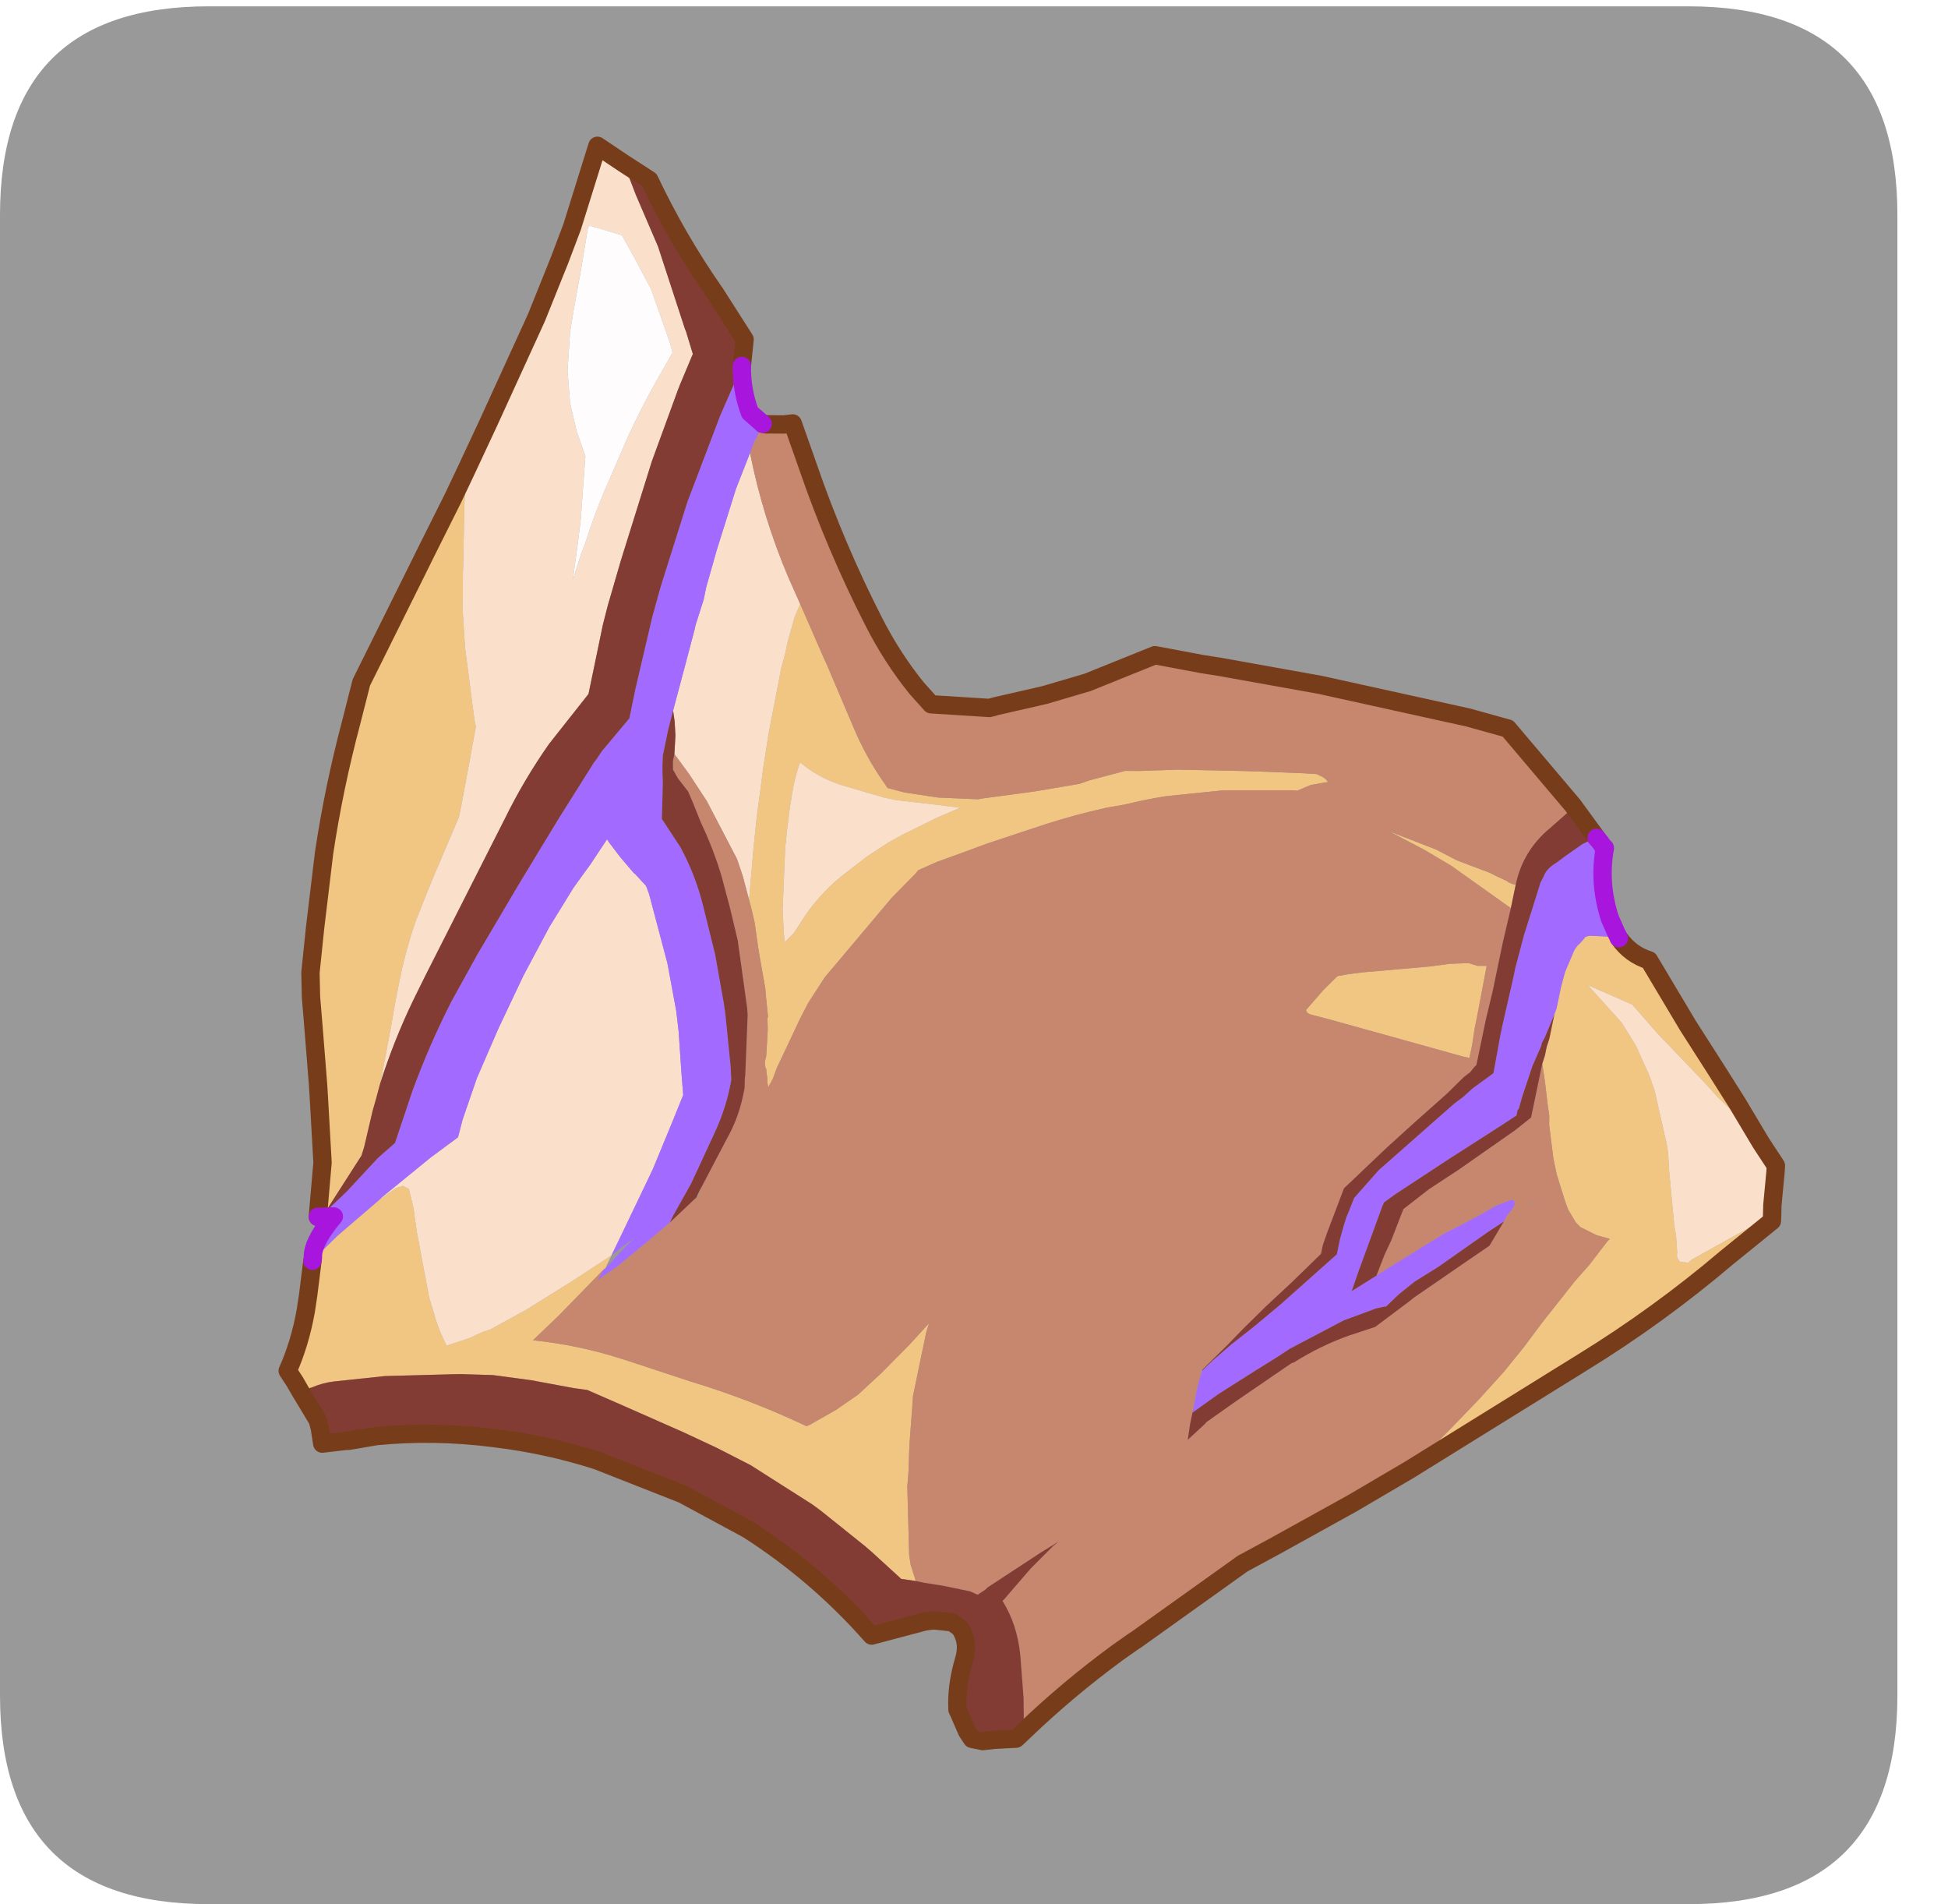 <?xml version="1.0" encoding="UTF-8" standalone="no"?>
<svg xmlns:ffdec="https://www.free-decompiler.com/flash" xmlns:xlink="http://www.w3.org/1999/xlink" ffdec:objectType="frame" height="30.1px" width="30.8px" xmlns="http://www.w3.org/2000/svg">
  <g transform="matrix(1.0, 0.0, 0.0, 1.0, 0.0, 0.0)">
    <use ffdec:characterId="1" height="30.0" transform="matrix(1.0, 0.0, 0.0, 1.0, 0.0, 0.0)" width="30.0" xlink:href="#shape0"/>
    <use ffdec:characterId="5" height="30.0" transform="matrix(1.0, 0.0, 0.0, 1.0, 0.0, 0.1)" width="30.8" xlink:href="#sprite0"/>
  </g>
  <defs>
    <g id="shape0" transform="matrix(1.0, 0.0, 0.0, 1.0, 0.0, 0.0)">
      <path d="M0.0 0.0 L30.0 0.0 30.0 30.0 0.0 30.0 0.0 0.0" fill="#33cc66" fill-opacity="0.0" fill-rule="evenodd" stroke="none"/>
    </g>
    <g id="sprite0" transform="matrix(1.0, 0.0, 0.0, 1.0, 0.0, 0.0)">
      <use ffdec:characterId="2" height="30.0" transform="matrix(1.0, 0.0, 0.0, 1.0, 0.0, 0.0)" width="30.0" xlink:href="#shape1"/>
      <filter id="filter0">
        <feColorMatrix in="SourceGraphic" result="filterResult0" type="matrix" values="0 0 0 0 1.0,0 0 0 0 1.0,0 0 0 0 0.0,0 0 0 1 0"/>
        <feConvolveMatrix divisor="4.0" in="filterResult0" kernelMatrix="1 1 1 1" order="2 2" result="filterResult1"/>
        <feComposite in="SourceGraphic" in2="filterResult1" operator="over" result="filterResult2"/>
      </filter>
      <use ffdec:characterId="4" filter="url(#filter0)" height="81.9" transform="matrix(0.284, 0.059, -0.059, 0.284, 7.388, 1.629)" width="82.45" xlink:href="#sprite1"/>
    </g>
    <g id="shape1" transform="matrix(1.0, 0.0, 0.0, 1.0, 0.0, 0.0)">
      <path d="M0.0 3.3 Q0.0 0.0 3.3 0.0 L26.7 0.0 Q30.0 0.0 30.0 3.3 L30.0 26.7 Q30.0 30.0 26.7 30.0 L3.3 30.0 Q0.0 30.0 0.0 26.7 L0.0 3.3" fill="#999999" fill-rule="evenodd" stroke="none"/>
    </g>
    <g id="sprite1" transform="matrix(1.0, 0.0, 0.0, 1.0, 0.5, 0.5)">
      <use ffdec:characterId="3" height="81.9" transform="matrix(1.0, 0.0, 0.0, 1.0, -0.5, -0.5)" width="82.45" xlink:href="#shape2"/>
    </g>
    <g id="shape2" transform="matrix(1.0, 0.0, 0.0, 1.0, 0.5, 0.5)">
      <path d="M81.4 44.05 L81.45 44.35 79.45 46.8 Q76.45 50.65 72.9 54.0 L65.85 60.7 64.85 61.65 65.5 60.7 66.7 58.85 67.8 57.1 68.8 55.4 69.6 53.85 70.3 52.35 71.0 50.95 71.6 49.75 72.2 48.7 72.9 47.25 73.0 47.1 72.25 47.05 71.3 46.8 71.0 46.6 70.45 46.0 70.2 45.6 69.45 44.25 69.1 43.45 68.5 41.7 68.4 41.2 68.15 40.5 67.8 39.45 67.45 38.5 67.5 38.05 67.5 37.55 67.55 37.1 67.55 36.35 67.55 35.95 67.55 35.75 67.55 35.7 67.6 35.4 67.6 34.3 67.6 34.2 67.65 33.35 67.85 32.35 Q67.9 31.95 68.1 31.7 L68.25 31.45 68.35 31.25 68.55 31.15 69.8 30.95 70.15 30.95 Q70.95 31.7 72.0 31.8 L74.8 34.85 76.9 37.0 78.3 38.45 80.0 40.3 79.9 40.2 78.0 38.85 77.2 38.35 76.45 37.8 73.25 35.6 71.6 34.35 69.0 33.8 70.85 35.15 71.25 35.45 72.2 36.45 72.4 36.7 72.5 36.85 73.3 37.95 73.75 38.7 75.0 41.45 75.15 41.85 75.45 42.95 76.3 45.7 76.5 46.2 76.75 47.1 Q76.75 47.35 76.9 47.45 L77.0 47.55 77.45 47.5 77.6 47.3 78.0 46.95 80.9 44.45 81.4 44.05 M4.8 69.75 L4.4 69.3 3.9 68.8 Q4.25 67.2 4.2 65.4 L4.15 64.5 4.0 62.65 4.05 62.55 5.05 61.05 6.9 58.65 7.65 57.85 8.0 57.65 8.35 57.75 8.8 58.7 9.25 59.95 10.65 63.35 10.9 63.8 11.25 64.45 11.55 64.95 12.1 65.7 12.35 65.55 13.3 65.0 13.55 64.8 13.9 64.55 14.25 64.35 15.95 62.9 18.25 60.7 19.9 59.05 19.7 59.85 19.65 59.85 19.65 59.9 19.6 59.95 17.75 62.85 16.65 64.45 Q19.1 64.2 21.5 64.45 L22.0 64.5 25.5 64.9 Q28.9 65.2 32.2 66.0 L32.35 65.9 33.6 64.8 34.6 63.75 35.6 62.35 36.8 60.5 37.6 59.15 37.55 59.7 37.55 63.2 37.6 63.55 37.9 65.85 38.15 67.3 38.25 68.1 39.1 71.7 39.15 71.85 39.3 72.25 39.75 73.05 38.95 73.1 37.1 72.0 36.65 71.75 33.9 70.35 33.35 70.1 29.65 68.7 27.65 68.15 25.75 67.7 22.25 66.95 20.1 66.5 19.35 66.55 17.0 66.6 14.9 66.75 13.2 67.05 12.75 67.15 9.15 68.0 6.5 68.85 Q5.9 69.05 5.4 69.4 L4.8 69.75 M3.8 60.25 L3.45 57.3 2.5 53.75 2.35 53.2 1.4 49.95 1.0 48.6 0.7 47.3 0.45 44.85 0.1 40.75 Q-0.1 37.15 0.1 33.5 L0.2 31.25 2.1 24.0 2.15 23.8 3.05 20.4 3.45 18.75 3.7 20.45 3.8 21.0 4.35 23.95 4.4 24.25 4.8 26.25 5.35 28.25 6.6 31.85 6.65 32.0 6.7 32.1 6.8 32.35 6.85 34.35 6.9 36.75 6.9 37.35 6.15 41.1 5.75 43.35 Q5.5 45.3 5.55 47.25 L5.55 47.75 5.6 49.35 5.65 52.0 5.65 52.45 5.6 53.3 5.55 54.0 5.5 56.0 5.45 56.5 4.15 59.9 3.8 60.25 M64.05 30.55 L60.4 28.95 58.8 28.4 56.7 27.8 59.4 28.25 60.65 28.6 62.55 28.9 62.9 29.0 63.55 29.15 63.65 29.2 63.9 29.25 64.05 29.25 64.05 30.55 M22.75 22.2 L24.7 24.95 24.85 25.15 26.9 28.1 Q27.95 29.65 29.3 30.9 L29.45 31.05 30.4 31.1 32.25 31.0 34.4 30.65 34.65 30.55 37.35 29.6 39.65 28.7 40.15 28.4 41.95 27.5 42.7 27.35 44.75 26.85 48.25 26.2 49.1 26.05 51.5 25.65 52.2 25.55 52.4 25.6 Q52.7 25.65 52.9 25.85 L52.75 25.9 52.0 26.2 51.35 26.65 51.0 26.7 47.4 27.45 44.4 28.4 Q43.35 28.8 42.3 29.3 L41.3 29.7 Q39.75 30.4 38.25 31.25 L35.4 32.9 34.2 33.65 32.9 34.45 32.0 35.1 31.9 35.3 30.9 36.85 28.2 41.85 27.6 43.4 27.35 44.3 26.65 47.2 26.55 47.85 26.4 48.35 26.35 48.2 26.3 48.1 26.25 47.85 26.15 47.6 26.1 47.4 Q25.9 47.2 25.95 46.7 L25.75 45.35 25.7 45.1 25.6 44.7 25.6 44.55 25.3 43.6 25.15 43.1 24.55 41.6 24.3 40.95 23.85 39.7 23.55 39.05 23.3 38.55 22.95 35.6 22.8 34.1 22.75 33.45 22.7 32.75 22.6 31.45 22.5 29.45 22.45 25.85 22.5 25.0 22.5 24.35 22.6 22.95 22.75 22.2 M55.55 36.1 L56.05 35.9 56.75 35.65 58.25 35.2 60.4 34.55 61.4 34.2 62.4 33.95 62.9 34.0 63.4 33.9 63.45 36.75 63.45 37.35 63.5 38.25 63.5 39.0 63.15 39.0 55.65 38.5 54.65 38.45 Q54.3 38.45 54.25 38.25 L54.95 37.0 55.55 36.1 M32.4 32.1 L33.55 31.3 32.25 31.4 30.05 31.6 29.4 31.6 26.9 31.4 Q25.6 31.25 24.5 30.65 24.35 31.75 24.45 32.9 L24.45 33.1 24.55 34.35 24.65 35.35 25.2 38.7 25.5 39.85 25.65 40.35 25.65 40.45 26.05 39.85 26.5 38.7 Q27.15 37.2 28.2 36.0 L29.1 34.95 30.1 33.95 30.8 33.35 32.4 32.1" fill="#f1c582" fill-rule="evenodd" stroke="none"/>
      <path d="M80.0 40.3 L81.05 41.35 81.1 41.7 81.3 43.5 81.4 44.05 80.9 44.45 78.0 46.95 77.6 47.3 77.45 47.5 77.0 47.55 76.9 47.45 Q76.75 47.35 76.75 47.1 L76.5 46.2 76.3 45.7 75.45 42.95 75.15 41.85 75.0 41.45 73.75 38.7 73.3 37.95 72.5 36.85 72.4 36.7 72.2 36.45 71.25 35.45 70.85 35.15 69.0 33.8 71.6 34.35 73.25 35.6 76.45 37.8 77.2 38.35 78.0 38.85 79.9 40.2 80.0 40.3 M3.45 18.75 L4.1 16.0 5.5 9.85 6.1 6.5 6.4 4.6 6.85 0.0 8.45 0.65 9.45 2.2 11.2 4.7 13.55 8.8 13.65 8.95 14.25 10.05 13.9 11.85 13.85 12.15 13.25 16.25 12.7 21.85 12.5 24.4 12.45 25.5 12.45 29.0 12.45 29.35 11.05 32.15 10.9 32.45 Q9.95 34.65 9.35 37.0 L6.85 46.25 6.5 47.6 Q5.9 50.0 5.65 52.45 L5.65 52.0 5.6 49.35 5.55 47.75 5.55 47.25 Q5.5 45.3 5.75 43.35 L6.15 41.1 6.9 37.35 6.9 36.75 6.85 34.35 6.8 32.35 6.7 32.1 6.65 32.0 6.6 31.85 5.35 28.25 4.8 26.25 4.4 24.25 4.35 23.95 3.8 21.0 3.7 20.45 3.45 18.75 M23.3 38.55 L22.7 37.35 22.2 36.5 19.95 33.75 19.8 33.6 18.7 32.5 17.7 31.6 17.55 30.6 17.35 29.85 17.15 29.3 17.3 26.6 17.4 24.7 17.4 24.5 17.55 23.05 17.55 22.35 17.7 20.25 18.05 16.75 18.4 14.7 Q19.8 18.0 21.85 20.95 L22.75 22.2 22.6 22.95 22.5 24.35 22.5 25.0 22.45 25.85 22.5 29.45 22.6 31.45 22.7 32.75 22.75 33.45 22.8 34.1 22.95 35.6 23.3 38.55 M13.15 10.2 L12.9 9.7 11.3 7.05 10.05 5.55 9.15 4.5 7.4 4.35 7.25 4.4 7.35 6.85 7.4 8.95 7.45 10.2 7.75 12.35 8.25 14.05 8.9 15.45 9.65 16.7 9.7 17.1 10.1 20.1 10.2 21.3 10.35 23.45 10.5 21.95 10.6 21.4 Q10.75 19.85 11.05 18.35 L11.7 15.2 Q12.1 13.45 12.65 11.75 L12.75 11.45 13.15 10.2 M6.9 58.65 L7.0 58.5 9.15 55.85 10.4 54.45 10.45 53.45 10.75 51.1 11.35 48.2 11.7 46.75 12.1 45.1 12.95 42.2 13.8 39.85 14.45 38.4 15.05 36.9 15.2 37.05 15.95 37.7 16.85 38.4 16.95 38.45 17.65 38.95 17.9 39.35 19.65 42.85 20.65 45.3 21.0 46.35 21.6 48.5 21.95 49.7 21.65 51.35 21.15 54.0 21.1 54.2 20.2 57.85 19.9 59.05 18.25 60.7 15.95 62.9 14.25 64.35 13.9 64.55 13.55 64.8 13.3 65.0 12.35 65.55 12.1 65.7 11.55 64.95 11.25 64.45 10.9 63.8 10.65 63.35 9.25 59.95 8.8 58.7 8.35 57.75 8.0 57.65 7.65 57.85 6.9 58.65 M32.4 32.1 L30.8 33.35 30.1 33.95 29.1 34.95 28.2 36.0 Q27.15 37.2 26.5 38.7 L26.05 39.85 25.65 40.45 25.65 40.35 25.5 39.85 25.2 38.7 24.65 35.35 24.55 34.35 24.45 33.1 24.45 32.9 Q24.35 31.75 24.5 30.65 25.6 31.25 26.9 31.4 L29.4 31.6 30.05 31.6 32.25 31.4 33.55 31.3 32.4 32.1" fill="#fae0cb" fill-rule="evenodd" stroke="none"/>
      <path d="M64.85 61.65 L62.2 64.05 58.6 67.15 57.0 68.5 52.2 73.7 52.0 73.9 51.3 74.65 Q49.05 77.15 47.2 79.85 L47.15 79.7 46.8 78.1 46.15 75.85 Q45.65 74.25 44.6 73.15 L44.7 73.0 44.75 72.9 45.75 71.1 46.7 69.65 46.95 69.35 46.1 70.15 43.65 72.6 43.55 72.75 43.2 73.1 43.0 73.05 42.75 73.0 41.25 73.0 40.25 73.05 39.75 73.05 39.3 72.25 39.15 71.85 39.1 71.7 38.25 68.1 38.15 67.3 37.9 65.85 37.6 63.55 37.55 63.2 37.55 59.7 37.6 59.15 36.8 60.5 35.6 62.35 34.6 63.75 33.6 64.8 32.35 65.9 32.2 66.0 Q28.9 65.2 25.5 64.9 L22.0 64.5 21.5 64.45 Q19.1 64.2 16.65 64.45 L17.75 62.85 19.6 59.95 19.6 60.0 19.45 60.5 20.35 59.55 21.75 57.8 22.65 56.65 23.8 55.0 23.9 54.85 23.9 54.55 23.95 54.4 24.75 51.6 Q25.15 50.35 25.15 49.1 L25.15 48.85 25.15 48.65 25.05 48.0 24.5 44.7 24.4 44.35 23.15 40.85 22.4 39.25 21.6 37.65 Q20.85 36.25 19.9 35.0 L19.2 33.95 18.85 33.45 18.15 32.85 17.8 32.45 17.7 32.0 17.7 31.6 18.7 32.5 19.8 33.6 19.95 33.75 22.2 36.5 22.7 37.35 23.3 38.55 23.55 39.05 23.85 39.7 24.3 40.95 24.55 41.6 25.15 43.1 25.3 43.6 25.6 44.55 25.6 44.7 25.7 45.1 25.75 45.35 25.95 46.7 Q25.9 47.2 26.1 47.4 L26.15 47.6 26.25 47.85 26.3 48.1 26.35 48.2 26.4 48.35 26.55 47.85 26.65 47.2 27.35 44.3 27.6 43.4 28.2 41.85 30.9 36.85 31.9 35.3 32.0 35.1 32.9 34.45 34.2 33.65 35.4 32.9 38.25 31.25 Q39.75 30.4 41.3 29.7 L42.3 29.3 Q43.35 28.8 44.4 28.4 L47.4 27.45 51.0 26.7 51.35 26.65 52.0 26.2 52.75 25.9 52.9 25.85 Q52.7 25.65 52.4 25.6 L52.2 25.55 51.5 25.65 49.1 26.05 48.25 26.2 44.75 26.85 42.7 27.35 41.95 27.5 40.15 28.4 39.65 28.7 37.35 29.6 34.65 30.55 34.4 30.65 32.25 31.0 30.4 31.1 29.45 31.05 29.3 30.9 Q27.95 29.65 26.9 28.1 L24.85 25.15 24.7 24.95 22.75 22.2 21.85 20.95 Q19.8 18.0 18.4 14.7 L18.5 14.0 18.6 13.75 18.75 13.0 18.9 13.0 19.9 12.8 20.35 12.65 21.35 14.3 21.65 14.8 Q24.0 18.75 26.85 22.3 28.25 24.05 29.9 25.4 L30.85 26.1 34.0 25.65 34.4 25.45 36.8 24.35 38.95 23.2 42.25 21.0 44.85 20.95 45.9 20.9 51.4 20.75 59.65 20.85 61.9 21.0 66.25 24.4 66.3 24.45 65.25 25.85 Q64.05 27.35 64.05 29.25 L63.9 29.25 63.65 29.2 63.55 29.15 62.9 29.0 62.55 28.9 60.65 28.6 59.4 28.25 56.7 27.8 58.8 28.4 60.4 28.95 64.05 30.55 64.0 32.5 64.0 33.55 64.0 35.1 63.95 36.8 63.95 37.35 63.95 38.1 63.95 39.0 63.95 39.3 63.85 39.45 63.7 39.75 63.4 40.1 62.7 41.15 61.25 43.1 60.05 44.75 58.25 47.35 57.85 49.85 57.75 50.6 57.75 51.1 56.5 52.95 55.4 54.5 54.4 56.0 53.8 56.95 52.7 58.6 52.55 58.75 52.7 58.65 Q52.6 59.55 52.65 60.5 L52.65 61.0 52.65 61.65 52.7 62.5 53.45 61.45 53.5 61.35 54.9 59.85 57.4 57.25 57.5 57.2 Q58.75 56.0 60.15 55.15 L61.45 54.4 62.95 52.7 63.2 52.4 65.4 50.1 66.65 48.8 67.15 47.35 67.25 47.0 67.45 46.6 Q67.65 46.25 67.4 46.1 L67.25 46.15 66.55 46.6 65.65 47.4 64.05 48.7 61.15 51.45 60.95 51.65 61.15 50.45 61.35 49.6 61.65 47.8 62.8 46.45 64.15 45.1 66.6 42.5 66.7 42.4 67.45 41.5 67.45 41.2 67.45 40.75 67.45 38.85 67.45 38.5 67.8 39.45 68.15 40.5 68.4 41.2 68.5 41.7 69.1 43.45 69.45 44.25 70.2 45.6 70.45 46.0 71.0 46.6 71.3 46.8 72.25 47.05 73.0 47.1 72.9 47.25 72.2 48.7 71.6 49.75 71.0 50.95 70.3 52.35 69.6 53.85 68.8 55.4 67.8 57.1 66.7 58.85 65.5 60.7 64.85 61.65 M55.55 36.1 L54.95 37.0 54.25 38.25 Q54.3 38.45 54.65 38.45 L55.65 38.5 63.15 39.0 63.5 39.0 63.5 38.25 63.45 37.35 63.45 36.75 63.4 33.9 62.9 34.0 62.4 33.95 61.4 34.2 60.4 34.55 58.25 35.2 56.75 35.65 56.05 35.9 55.55 36.1 M68.5 46.0 L68.65 45.85 68.25 46.1 68.5 46.0" fill="#c6876e" fill-rule="evenodd" stroke="none"/>
      <path d="M4.0 62.65 L4.0 62.55 3.95 62.25 Q3.9 61.45 4.65 60.05 4.0 60.3 4.15 59.9 L5.05 58.6 6.35 56.45 7.1 55.45 7.35 53.35 7.45 52.5 Q7.85 49.8 8.55 47.25 L9.4 44.5 10.85 40.25 12.25 36.3 13.5 32.95 13.6 32.75 13.8 32.25 14.9 30.2 14.9 28.5 15.0 24.55 15.1 23.0 15.15 22.45 15.6 18.0 16.4 13.0 17.0 10.15 Q17.25 11.45 17.95 12.55 L18.75 13.0 18.6 13.75 18.5 14.0 18.4 14.7 18.05 16.75 17.7 20.25 17.55 22.35 17.55 23.05 17.4 24.5 17.4 24.7 17.3 26.6 17.15 29.3 17.1 30.35 17.1 31.2 17.1 31.8 17.2 32.4 17.3 32.85 17.4 33.25 17.75 35.2 19.05 36.5 Q20.15 37.8 20.9 39.35 L22.1 41.85 23.1 44.35 23.3 44.9 24.15 47.6 24.35 48.35 Q24.4 49.85 24.05 51.35 L23.55 53.5 23.35 54.35 22.75 56.25 22.65 56.65 21.75 57.8 20.35 59.55 19.45 60.5 19.6 60.0 19.6 59.95 19.65 59.9 19.65 59.85 19.7 59.85 20.45 58.6 20.9 57.9 20.4 58.45 19.9 59.05 20.2 57.85 21.1 54.2 21.15 54.0 21.65 51.35 21.95 49.7 21.6 48.5 21.0 46.35 20.65 45.3 19.65 42.85 17.9 39.35 17.65 38.95 16.95 38.45 16.85 38.4 15.95 37.7 15.2 37.05 15.05 36.9 14.45 38.4 13.8 39.85 12.95 42.2 12.1 45.1 11.7 46.75 11.35 48.2 10.75 51.1 10.45 53.45 10.4 54.45 9.15 55.85 7.0 58.5 6.9 58.65 5.05 61.05 4.05 62.55 4.0 62.65 M67.85 25.85 L68.1 26.05 68.25 26.2 68.4 26.3 Q68.45 28.25 69.45 30.0 L69.95 30.7 70.15 30.95 69.8 30.95 68.55 31.15 68.35 31.25 68.25 31.45 68.1 31.7 Q67.9 31.95 67.85 32.35 L67.65 33.35 67.6 34.2 67.6 34.3 67.6 35.4 67.55 35.7 67.55 35.75 67.3 37.05 67.2 37.4 67.2 37.55 66.95 38.75 66.75 40.45 66.7 41.15 66.65 41.25 66.65 41.55 65.95 42.25 63.55 44.6 61.05 47.1 60.55 47.65 60.5 47.85 59.95 51.6 59.8 52.75 60.95 51.65 61.15 51.45 64.05 48.7 65.65 47.4 66.55 46.6 67.25 46.15 67.4 46.1 Q67.65 46.25 67.45 46.6 L67.25 47.0 67.15 47.35 66.45 48.05 64.15 50.5 63.05 51.55 62.35 52.4 61.8 53.2 61.75 53.2 61.3 53.4 59.7 54.4 57.15 56.5 56.55 57.1 55.45 58.15 53.85 59.7 52.65 61.0 52.65 60.5 Q52.6 59.55 52.7 58.65 L53.15 58.0 53.95 56.95 55.0 55.7 56.15 54.25 58.6 50.95 58.6 50.75 58.6 50.1 58.65 49.35 58.7 48.85 58.75 48.6 58.9 47.75 59.9 46.0 62.15 43.0 63.2 41.6 63.6 41.15 64.0 40.6 64.95 39.55 64.9 37.5 64.9 37.4 64.9 36.85 64.95 34.35 64.95 33.7 65.05 31.85 65.35 28.85 65.45 28.5 Q65.5 28.05 66.0 27.6 L66.35 27.2 67.15 26.35 67.65 25.95 67.85 25.85" fill="#a36aff" fill-rule="evenodd" stroke="none"/>
      <path d="M47.2 79.85 L46.85 80.35 45.7 80.65 45.1 80.85 44.5 80.85 44.15 80.5 43.55 79.65 43.4 79.45 43.3 79.0 Q43.1 77.95 43.2 76.75 43.3 75.7 42.6 75.05 L42.15 74.85 41.15 74.95 40.7 75.1 38.0 76.45 Q34.4 73.75 30.2 72.15 L26.35 71.0 21.4 70.15 Q18.55 69.85 15.65 70.1 12.4 70.35 9.35 71.3 L7.75 71.9 6.55 72.3 6.25 71.5 6.05 71.1 5.45 70.45 4.8 69.75 5.4 69.4 Q5.9 69.05 6.5 68.85 L9.15 68.0 12.75 67.15 13.2 67.05 14.9 66.75 17.0 66.6 19.35 66.55 20.1 66.5 22.25 66.95 25.75 67.7 27.65 68.15 29.65 68.7 33.35 70.1 33.9 70.35 36.65 71.75 37.1 72.0 38.95 73.1 39.75 73.05 40.25 73.05 41.25 73.0 42.75 73.0 43.0 73.05 43.2 73.1 43.55 72.75 43.65 72.6 46.1 70.15 46.95 69.35 46.7 69.65 45.75 71.1 44.75 72.9 44.7 73.0 44.6 73.15 Q45.65 74.25 46.15 75.85 L46.8 78.1 47.15 79.7 47.2 79.85 M8.45 0.65 L10.0 1.25 Q12.15 4.1 14.8 6.6 L16.85 8.7 17.0 10.15 16.4 13.0 15.6 18.0 15.15 22.45 15.1 23.0 15.0 24.55 14.9 28.5 14.9 30.2 13.8 32.25 13.6 32.75 13.5 32.95 12.25 36.3 10.85 40.25 9.4 44.5 8.55 47.25 Q7.85 49.8 7.45 52.5 L7.35 53.35 7.1 55.45 6.35 56.45 5.05 58.6 4.15 59.9 5.45 56.5 5.5 56.0 5.55 54.0 5.6 53.3 5.65 52.45 Q5.9 50.0 6.5 47.6 L6.85 46.25 9.35 37.0 Q9.95 34.65 10.9 32.45 L11.05 32.15 12.45 29.35 12.45 29.0 12.45 25.5 12.5 24.4 12.7 21.85 13.25 16.25 13.85 12.15 13.9 11.85 14.25 10.05 13.65 8.95 13.55 8.8 11.2 4.7 9.45 2.2 8.45 0.65 M66.3 24.45 L67.85 25.85 67.65 25.95 67.15 26.35 66.35 27.2 66.0 27.6 Q65.5 28.05 65.45 28.5 L65.35 28.85 65.05 31.85 64.95 33.7 64.95 34.35 64.9 36.85 64.9 37.4 64.9 37.5 64.95 39.55 64.0 40.6 63.6 41.15 63.2 41.6 62.15 43.0 59.9 46.0 58.9 47.75 58.75 48.6 58.7 48.85 58.65 49.35 58.6 50.1 58.6 50.75 58.6 50.95 56.15 54.25 55.0 55.7 53.95 56.95 53.15 58.0 52.7 58.65 52.7 58.6 53.8 56.95 54.4 56.0 55.4 54.5 56.5 52.95 57.75 51.1 57.75 50.6 57.85 49.85 58.25 47.35 60.05 44.75 61.25 43.1 62.7 41.15 63.4 40.1 63.7 39.75 63.85 39.45 63.95 39.3 63.95 39.0 63.95 38.1 63.95 37.35 63.95 36.8 64.0 35.1 64.0 33.55 64.0 32.5 64.05 30.55 64.05 29.25 Q64.05 27.35 65.25 25.85 L66.3 24.45 M17.7 31.6 L17.7 32.0 17.8 32.45 18.15 32.85 18.85 33.45 19.2 33.95 19.9 35.0 Q20.85 36.25 21.6 37.65 L22.4 39.25 23.15 40.85 24.4 44.35 24.5 44.7 25.05 48.0 25.05 48.1 25.15 48.65 25.15 48.85 25.15 49.1 Q25.15 50.35 24.75 51.6 L23.95 54.4 23.9 54.55 23.8 54.95 23.8 55.0 22.65 56.65 22.75 56.25 23.35 54.35 23.55 53.5 24.05 51.35 Q24.4 49.85 24.35 48.35 L24.15 47.6 23.3 44.9 23.1 44.35 22.1 41.85 20.9 39.35 Q20.15 37.8 19.05 36.5 L17.75 35.2 17.4 33.25 17.3 32.85 17.2 32.4 17.1 31.8 17.1 31.2 17.1 30.35 17.15 29.3 17.35 29.85 17.55 30.6 17.7 31.6 M60.95 51.65 L59.8 52.75 59.95 51.6 60.5 47.85 60.55 47.65 61.05 47.1 63.55 44.6 65.95 42.25 66.65 41.55 66.65 41.25 66.7 41.15 66.75 40.45 66.95 38.75 67.2 37.55 67.2 37.4 67.3 37.05 67.55 35.75 67.55 35.95 67.55 36.35 67.55 37.1 67.5 37.55 67.5 38.05 67.45 38.5 67.45 38.85 67.45 40.75 67.45 41.2 67.45 41.5 66.7 42.4 66.6 42.5 64.15 45.1 62.8 46.45 61.65 47.8 61.35 49.6 61.15 50.45 60.95 51.65 M67.15 47.35 L66.65 48.8 65.4 50.1 63.2 52.4 62.95 52.7 61.45 54.4 60.15 55.15 Q58.75 56.0 57.5 57.2 L57.4 57.25 54.9 59.85 53.5 61.35 53.45 61.45 52.7 62.5 52.65 61.65 52.65 61.0 53.85 59.7 55.45 58.15 56.55 57.1 57.15 56.5 59.7 54.4 61.3 53.4 61.75 53.2 61.8 53.2 62.35 52.4 63.05 51.55 64.15 50.5 66.45 48.05 67.15 47.35" fill="#833c34" fill-rule="evenodd" stroke="none"/>
      <path d="M13.15 10.2 L12.75 11.45 12.65 11.75 Q12.1 13.45 11.7 15.2 L11.05 18.35 Q10.75 19.85 10.6 21.4 L10.5 21.95 10.35 23.45 10.2 21.3 10.1 20.1 9.7 17.1 9.65 16.7 8.9 15.45 8.25 14.05 7.75 12.35 7.45 10.2 7.4 8.95 7.35 6.85 7.25 4.4 7.4 4.35 9.15 4.5 10.05 5.55 11.3 7.05 12.9 9.7 13.15 10.2" fill="#fefcfd" fill-rule="evenodd" stroke="none"/>
      <path d="M80.0 40.3 L81.05 41.35 81.1 41.7 81.3 43.5 81.4 44.05 81.45 44.35 79.45 46.8 Q76.45 50.65 72.9 54.0 L65.85 60.7 64.85 61.65 62.2 64.05 58.6 67.15 57.0 68.5 52.2 73.7 52.0 73.9 51.3 74.65 Q49.05 77.15 47.2 79.85 L46.85 80.35 45.7 80.65 45.1 80.85 44.5 80.85 44.15 80.5 43.55 79.65 43.4 79.45 43.3 79.0 Q43.1 77.95 43.2 76.75 43.3 75.7 42.6 75.05 L42.15 74.85 41.15 74.95 40.7 75.1 38.0 76.45 Q34.4 73.75 30.2 72.15 L26.35 71.0 21.4 70.15 Q18.55 69.85 15.65 70.1 12.4 70.35 9.35 71.3 L7.95 71.85 7.75 71.9 6.55 72.3 6.25 71.5 6.05 71.1 5.45 70.45 4.8 69.75 4.4 69.3 3.9 68.8 Q4.25 67.2 4.2 65.4 L4.15 64.5 4.0 62.65 M3.8 60.25 L3.45 57.3 2.5 53.75 2.35 53.2 1.4 49.95 1.0 48.6 0.7 47.3 0.45 44.85 0.1 40.75 Q-0.1 37.15 0.1 33.5 L0.2 31.25 2.1 24.0 2.15 23.8 3.05 20.4 3.45 18.75 4.1 16.0 5.5 9.85 6.1 6.5 6.4 4.6 6.85 0.0 8.45 0.65 10.0 1.25 Q12.15 4.1 14.8 6.6 L16.85 8.7 17.0 10.15 M18.75 13.0 L18.9 13.0 19.9 12.8 20.35 12.65 21.35 14.3 21.65 14.8 Q24.0 18.75 26.85 22.3 28.25 24.05 29.9 25.4 L30.85 26.1 34.0 25.65 34.4 25.45 36.8 24.35 38.95 23.2 42.25 21.0 44.85 20.95 45.9 20.9 51.4 20.75 59.65 20.85 61.9 21.0 66.25 24.4 66.3 24.45 67.85 25.85 M70.15 30.95 Q70.95 31.7 72.0 31.8 L74.8 34.85 76.9 37.0 78.3 38.45 80.0 40.3 M7.75 71.9 L9.35 71.3" fill="none" stroke="#773d1b" stroke-linecap="round" stroke-linejoin="round" stroke-width="1.0"/>
      <path d="M4.0 62.65 L4.0 62.55 3.95 62.25 Q3.9 61.45 4.65 60.05 L3.8 60.25 M17.0 10.15 Q17.25 11.45 17.95 12.55 L18.75 13.0 M67.85 25.85 L68.1 26.05 68.25 26.2 68.4 26.3 Q68.45 28.25 69.45 30.0 L69.95 30.7 70.15 30.95" fill="none" stroke="#a816de" stroke-linecap="round" stroke-linejoin="round" stroke-width="1.0"/>
    </g>
  </defs>
</svg>
